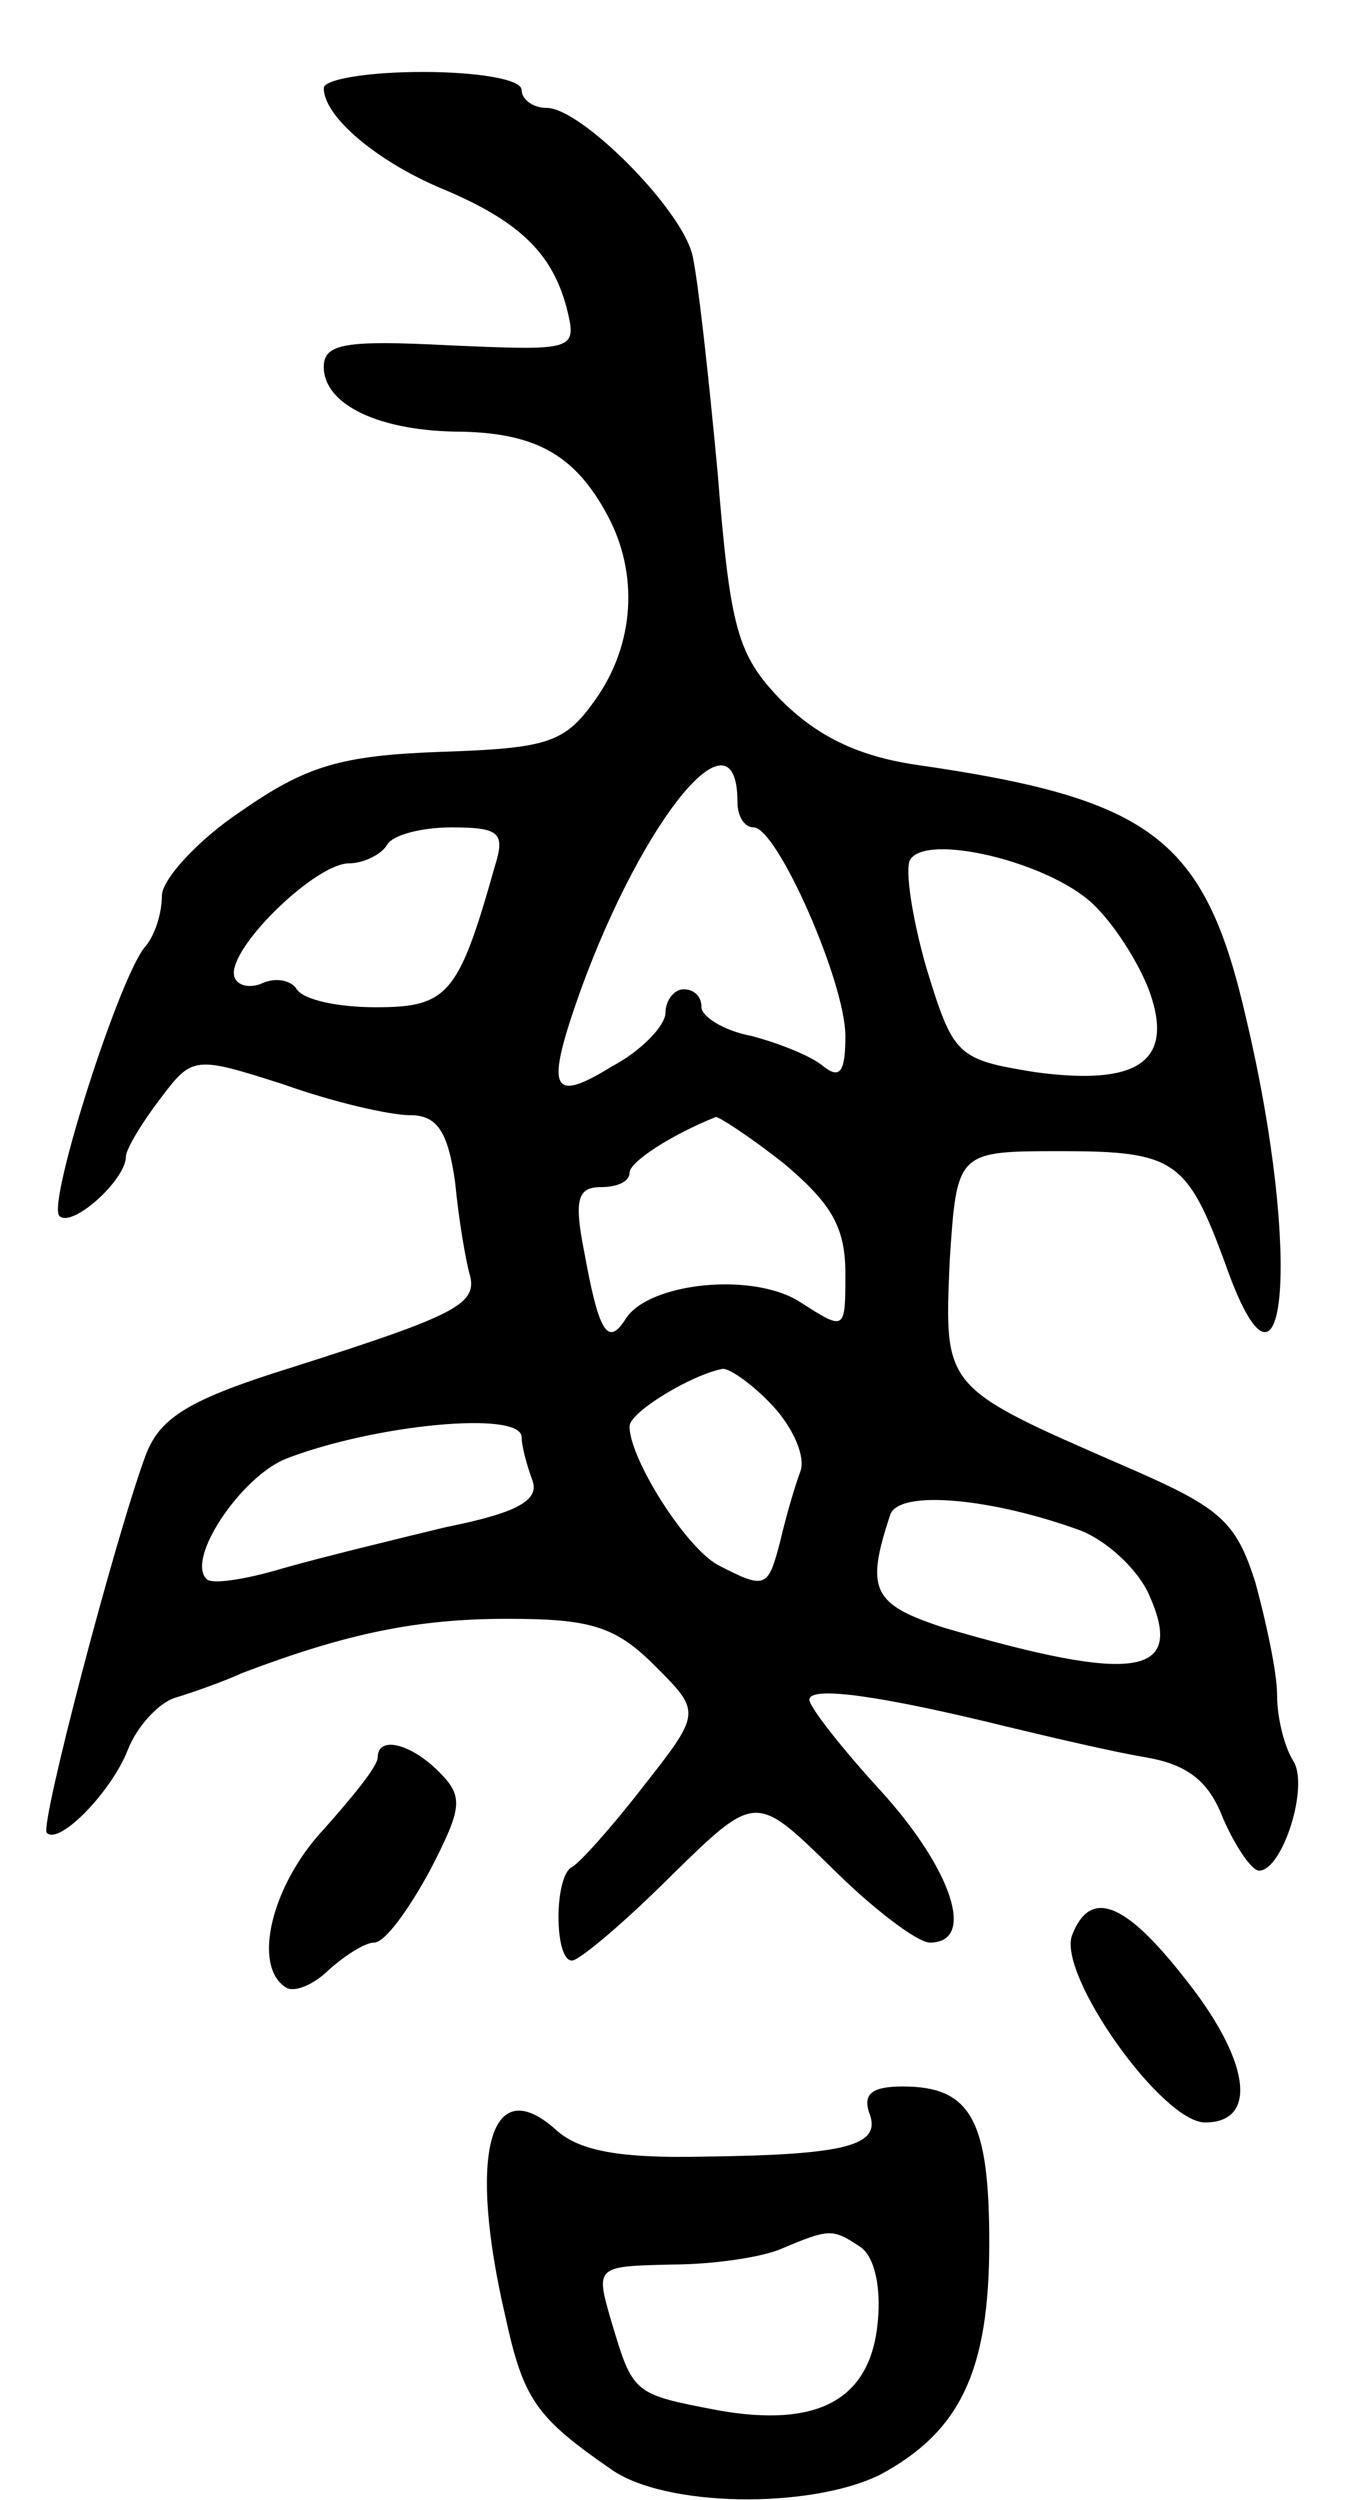 <svg version="1.0" xmlns="http://www.w3.org/2000/svg"
 width="75pt" height="139pt" viewBox="0 0 75 139"
 preserveAspectRatio="xMidYMid meet">
<g transform="translate(0,139) scale(0.1,-0.1)"
fill="#000000" stroke="none">
<path d="M180 1341 c0 -16 30 -41 66 -56 43 -18 61 -36 69 -66 6 -24 5 -24
-65 -21 -58 3 -70 1 -70 -12 0 -21 31 -36 77 -36 41 -1 63 -13 81 -47 17 -32
15 -71 -7 -102 -17 -24 -26 -27 -86 -29 -56 -2 -75 -8 -111 -33 -24 -16 -44
-38 -44 -47 0 -10 -4 -22 -9 -28 -14 -15 -55 -143 -48 -150 7 -7 37 20 37 33
0 4 9 19 19 32 18 24 19 24 69 8 28 -10 59 -17 70 -17 15 0 21 -9 25 -37 2
-21 6 -44 8 -51 5 -17 -7 -23 -98 -52 -58 -18 -74 -28 -82 -49 -17 -46 -59
-206 -55 -210 7 -7 36 23 45 46 5 13 17 26 26 29 10 3 27 9 38 14 58 22 97 30
147 30 46 0 60 -4 82 -26 26 -26 26 -26 -7 -68 -17 -22 -35 -42 -39 -44 -10
-5 -10 -52 0 -52 4 0 29 21 55 47 47 46 47 46 89 5 23 -23 48 -42 55 -42 26 0
12 41 -27 84 -22 24 -40 47 -40 51 0 8 41 2 110 -15 25 -6 59 -14 77 -17 23
-4 35 -13 43 -34 7 -16 16 -29 20 -29 13 0 28 47 19 61 -5 8 -9 24 -9 37 0 12
-6 40 -12 62 -11 35 -20 42 -73 65 -101 44 -100 43 -97 114 4 61 4 61 62 61
63 0 70 -5 91 -62 34 -97 43 4 12 135 -23 101 -52 123 -185 142 -32 5 -54 16
-74 36 -24 25 -28 39 -35 126 -5 54 -11 108 -14 121 -6 26 -62 82 -81 82 -8 0
-14 5 -14 10 0 6 -25 10 -55 10 -30 0 -55 -4 -55 -9z m230 -397 c0 -8 4 -14 9
-14 13 0 51 -86 51 -116 0 -20 -3 -24 -12 -17 -7 6 -25 13 -40 17 -16 3 -28
11 -28 16 0 6 -4 10 -10 10 -5 0 -10 -6 -10 -13 0 -7 -13 -21 -30 -30 -34 -21
-37 -13 -17 43 35 96 87 159 87 104z m-135 -36 c-20 -71 -26 -78 -66 -78 -21
0 -40 4 -44 10 -3 5 -12 7 -20 3 -8 -3 -15 0 -15 6 0 17 46 61 64 61 8 0 18 5
21 10 3 6 20 10 36 10 27 0 30 -3 24 -22z m332 -20 c12 -11 26 -33 32 -49 14
-39 -6 -53 -64 -45 -43 7 -45 9 -60 58 -8 28 -12 55 -9 60 9 15 76 -1 101 -24z
m-171 -145 c26 -22 34 -35 34 -61 0 -32 0 -32 -25 -16 -26 17 -84 11 -97 -9
-10 -16 -15 -8 -23 36 -6 30 -4 37 9 37 9 0 16 3 16 8 0 6 23 21 48 31 2 0 19
-11 38 -26z m-6 -135 c11 -12 18 -28 15 -36 -3 -8 -8 -25 -11 -38 -7 -27 -8
-28 -35 -14 -18 10 -49 59 -49 77 0 8 35 29 52 32 4 0 17 -9 28 -21z m-140
-17 c0 -5 3 -16 6 -24 4 -11 -8 -18 -48 -26 -29 -7 -70 -17 -91 -23 -20 -6
-39 -9 -42 -6 -12 11 19 57 44 67 49 19 131 27 131 12z m311 -52 c15 -6 32
-22 38 -36 20 -45 -8 -49 -114 -18 -40 13 -44 21 -30 63 5 14 57 9 106 -9z"/>
<path d="M210 413 c0 -5 -14 -22 -30 -40 -29 -31 -40 -76 -21 -88 5 -3 16 2
24 10 9 8 20 15 25 15 6 0 19 18 31 40 18 35 19 41 5 55 -16 16 -34 20 -34 8z"/>
<path d="M596 314 c-8 -22 50 -104 74 -104 30 0 25 35 -12 81 -33 42 -52 49
-62 23z"/>
<path d="M483 216 c8 -19 -12 -24 -92 -25 -46 -1 -69 3 -82 15 -37 33 -49 -14
-28 -104 10 -46 17 -56 59 -85 30 -21 110 -22 149 -3 45 24 61 58 61 129 0 68
-10 87 -48 87 -17 0 -22 -4 -19 -14z m-5 -75 c8 -5 12 -22 10 -42 -4 -43 -33
-59 -89 -49 -47 9 -47 9 -59 49 -9 31 -9 31 33 32 23 0 51 4 62 9 26 11 28 11
43 1z"/>
</g>
</svg>
